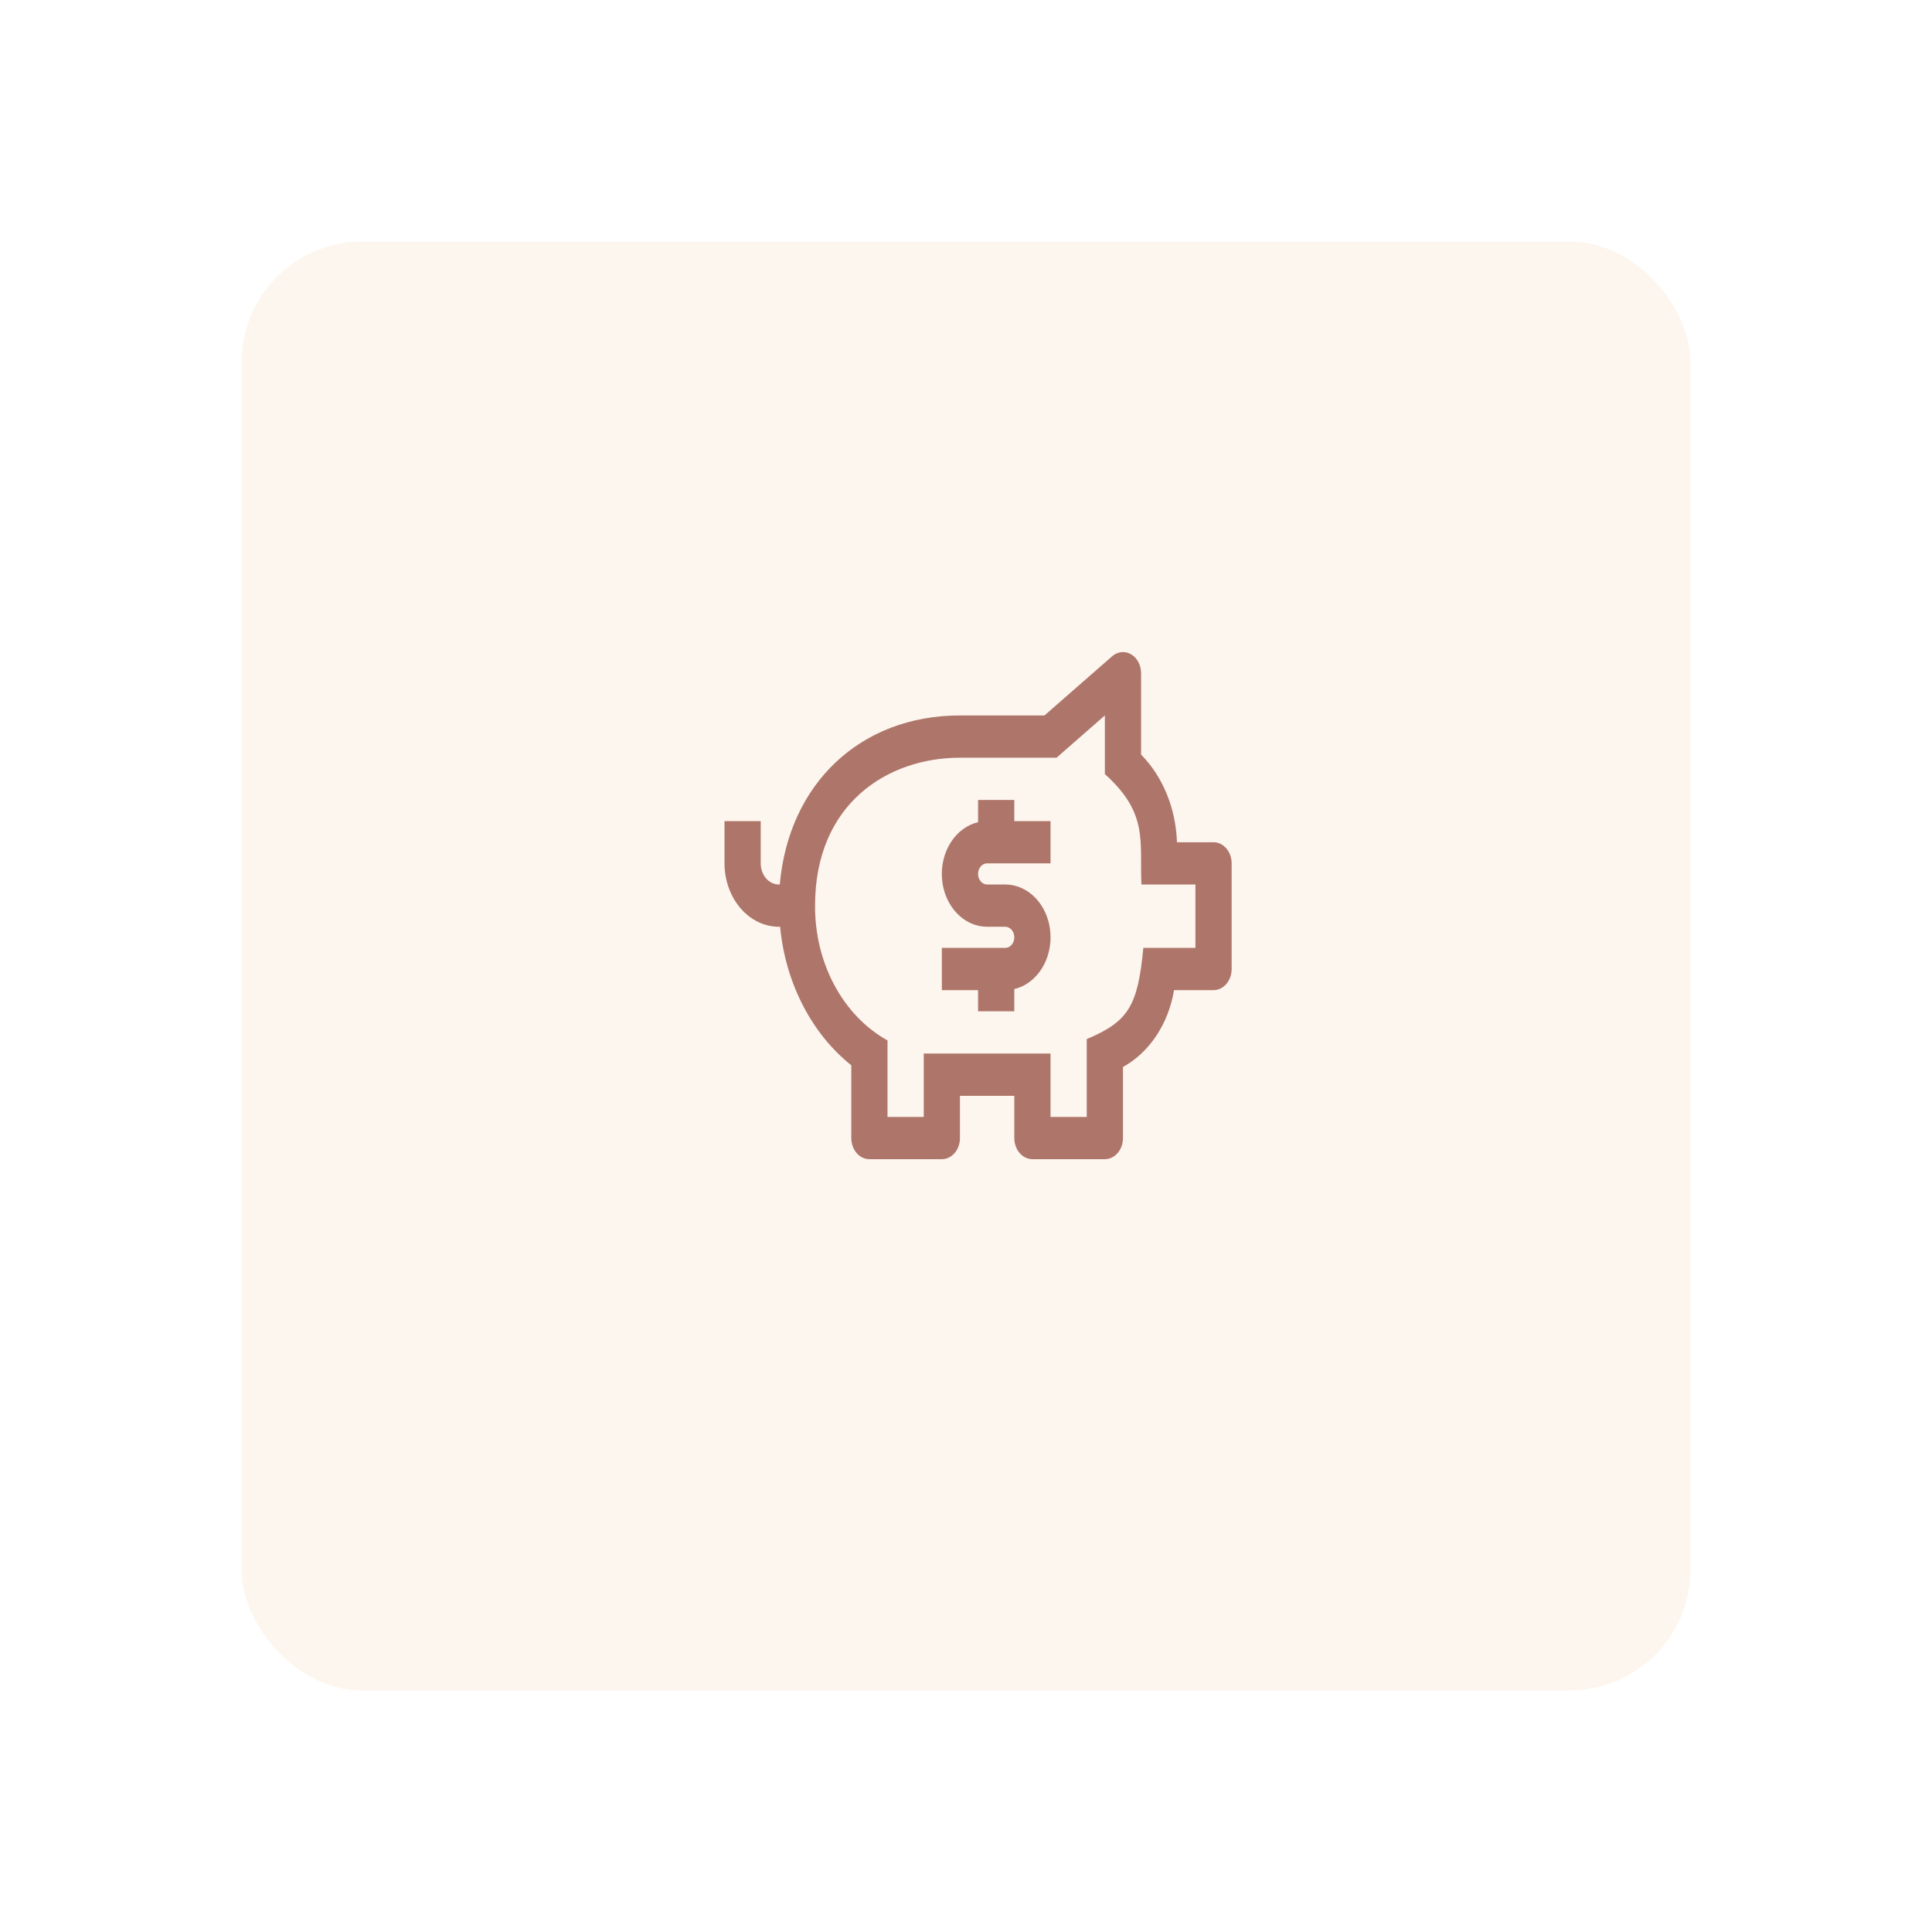 <svg width="80" height="80" viewBox="0 0 80 80" fill="none" xmlns="http://www.w3.org/2000/svg">
<g filter="url(#filter0_d_47_111)">
<rect x="10" y="6" width="60" height="60" rx="5" fill="#FDF6EF"/>
</g>
<path d="M40.875 35.75H43.5V34H42V33.125H40.5V34.044C40.044 34.152 39.639 34.453 39.363 34.89C39.088 35.327 38.961 35.868 39.008 36.407C39.054 36.947 39.271 37.447 39.616 37.811C39.961 38.175 40.41 38.376 40.875 38.375H41.625C41.724 38.375 41.82 38.421 41.89 38.503C41.96 38.585 42 38.697 42 38.812C42 38.928 41.96 39.04 41.89 39.122C41.82 39.204 41.724 39.25 41.625 39.25H39V41H40.5V41.875H42V40.956C42.456 40.848 42.861 40.547 43.136 40.11C43.412 39.673 43.539 39.132 43.492 38.593C43.446 38.053 43.229 37.553 42.884 37.189C42.538 36.825 42.09 36.624 41.625 36.625H40.875C40.776 36.625 40.68 36.579 40.61 36.497C40.539 36.415 40.5 36.303 40.5 36.188C40.5 36.072 40.539 35.96 40.61 35.878C40.68 35.796 40.776 35.75 40.875 35.75Z" fill="#AE766A"/>
<path d="M50.25 34.875H48.735C48.713 34.184 48.571 33.505 48.315 32.881C48.06 32.256 47.697 31.7 47.25 31.245V27.875C47.25 27.712 47.211 27.553 47.138 27.415C47.065 27.277 46.96 27.165 46.835 27.092C46.711 27.02 46.571 26.989 46.433 27.003C46.294 27.018 46.161 27.078 46.05 27.175L43.25 29.625H39.75C35.617 29.625 32.653 32.461 32.289 36.625H32.25C32.051 36.625 31.86 36.533 31.72 36.369C31.579 36.205 31.5 35.982 31.5 35.75V34H30V35.75C30.001 36.446 30.238 37.113 30.66 37.605C31.081 38.097 31.653 38.374 32.25 38.375H32.303C32.411 39.522 32.731 40.629 33.24 41.619C33.748 42.609 34.434 43.46 35.25 44.112V47.125C35.25 47.357 35.329 47.58 35.47 47.744C35.61 47.908 35.801 48 36 48H39C39.199 48 39.39 47.908 39.53 47.744C39.671 47.58 39.75 47.357 39.75 47.125V45.375H42V47.125C42 47.357 42.079 47.58 42.22 47.744C42.36 47.908 42.551 48 42.75 48H45.75C45.949 48 46.14 47.908 46.28 47.744C46.421 47.58 46.5 47.357 46.5 47.125V44.182C47.042 43.883 47.516 43.438 47.883 42.886C48.25 42.333 48.501 41.687 48.614 41H50.25C50.449 41 50.64 40.908 50.78 40.744C50.921 40.58 51 40.357 51 40.125V35.75C51 35.518 50.921 35.295 50.78 35.131C50.64 34.967 50.449 34.875 50.25 34.875ZM49.5 39.25H47.343C47.114 41.659 46.725 42.299 45 43.026V46.25H43.5V43.625H38.25V46.25H36.75V43.081C35.847 42.58 35.085 41.788 34.554 40.8C34.022 39.811 33.744 38.667 33.75 37.5C33.75 33.269 36.764 31.375 39.75 31.375H43.75L45.75 29.625V32.054C47.563 33.681 47.185 34.842 47.264 36.625H49.5V39.25Z" fill="#AE766A"/>
<defs>
<filter id="filter0_d_47_111" x="0" y="0" width="80" height="80" filterUnits="userSpaceOnUse" color-interpolation-filters="sRGB">
<feFlood flood-opacity="0" result="BackgroundImageFix"/>
<feColorMatrix in="SourceAlpha" type="matrix" values="0 0 0 0 0 0 0 0 0 0 0 0 0 0 0 0 0 0 127 0" result="hardAlpha"/>
<feOffset dy="4"/>
<feGaussianBlur stdDeviation="5"/>
<feComposite in2="hardAlpha" operator="out"/>
<feColorMatrix type="matrix" values="0 0 0 0 0 0 0 0 0 0 0 0 0 0 0 0 0 0 0.13 0"/>
<feBlend mode="normal" in2="BackgroundImageFix" result="effect1_dropShadow_47_111"/>
<feBlend mode="normal" in="SourceGraphic" in2="effect1_dropShadow_47_111" result="shape"/>
</filter>
</defs>
</svg>
